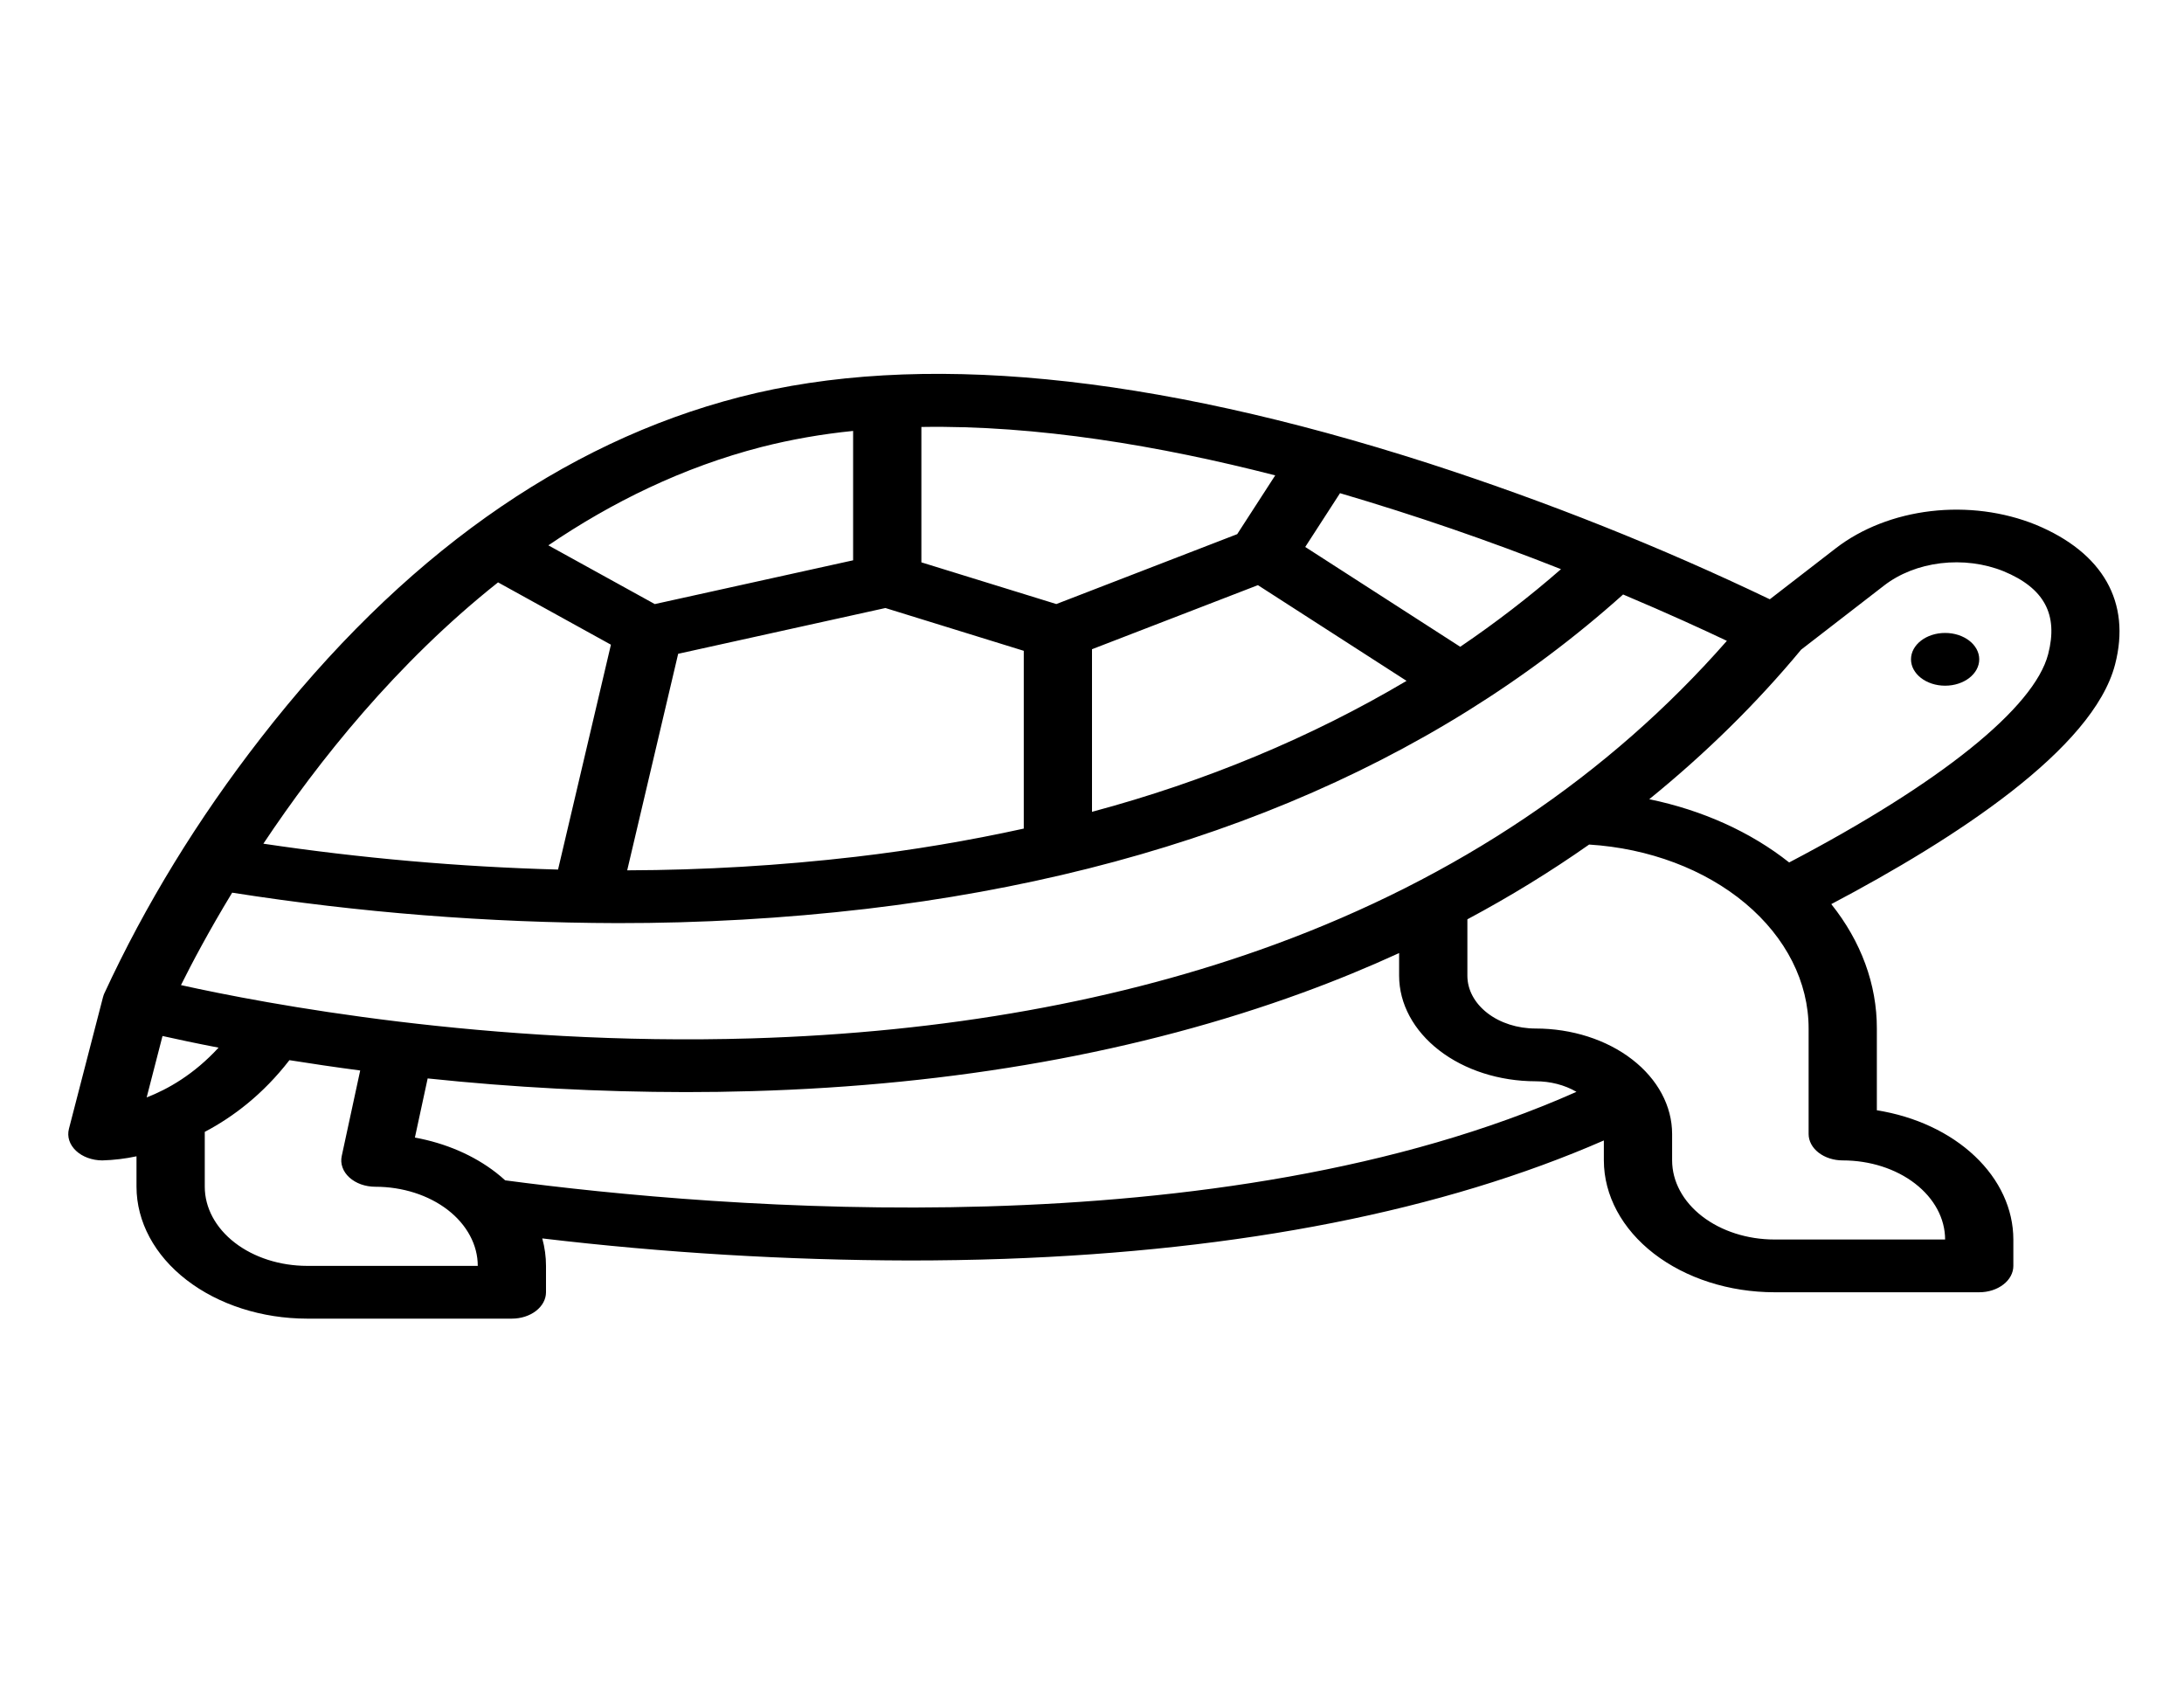 <svg width="66" height="51" viewBox="0 0 66 51" fill="none" xmlns="http://www.w3.org/2000/svg">
<g id="turtle-title">
<path id="Vector" d="M61.52 15.855C60.546 15.461 59.435 15.317 58.348 15.445C57.261 15.573 56.255 15.966 55.478 16.566L53.483 18.108C50.199 16.533 46.758 15.162 43.194 14.007C34.746 11.287 27.737 10.61 22.362 11.995C16.989 13.378 12.117 16.846 7.881 22.301C5.976 24.75 4.39 27.338 3.147 30.029C3.133 30.061 3.123 30.093 3.115 30.125H3.114L2.083 34.109C2.053 34.225 2.056 34.344 2.093 34.459C2.13 34.573 2.2 34.68 2.296 34.771C2.393 34.862 2.515 34.936 2.653 34.986C2.791 35.036 2.941 35.063 3.094 35.063C3.443 35.053 3.789 35.011 4.125 34.939V35.859C4.127 36.916 4.67 37.929 5.637 38.675C6.604 39.422 7.914 39.843 9.281 39.844H15.469C15.742 39.844 16.005 39.76 16.198 39.61C16.391 39.461 16.5 39.258 16.5 39.047V38.25C16.5 37.971 16.462 37.693 16.387 37.42C20.059 37.856 23.767 38.079 27.481 38.087C28.422 38.087 29.384 38.072 30.356 38.038C37.524 37.785 43.608 36.582 48.468 34.46V35.063C48.47 36.119 49.014 37.132 49.98 37.879C50.947 38.626 52.258 39.046 53.624 39.047H59.812C60.086 39.047 60.348 38.963 60.541 38.813C60.735 38.664 60.843 38.461 60.843 38.25V37.453C60.842 36.535 60.431 35.645 59.679 34.934C58.928 34.223 57.882 33.733 56.718 33.548V31.078C56.721 29.75 56.244 28.448 55.341 27.319C59.07 25.353 63.255 22.637 63.917 20.078C64.405 18.197 63.553 16.697 61.52 15.855ZM40.495 14.902C42.774 15.572 45.003 16.339 47.173 17.198C46.223 18.028 45.206 18.812 44.128 19.543L39.444 16.527L40.495 14.902ZM42.506 20.573C39.633 22.277 36.423 23.614 33 24.53V19.617L38.014 17.681L42.506 20.573ZM27.844 12.901C31.333 12.843 35.054 13.469 38.537 14.364L37.388 16.14L31.922 18.252L27.844 16.992V12.901ZM30.938 19.665V25.037C29.272 25.403 27.578 25.688 25.866 25.888C23.578 26.154 21.268 26.291 18.954 26.298L20.494 19.755L26.757 18.372L30.938 19.665ZM23.014 13.506C23.914 13.277 24.841 13.115 25.781 13.021V16.93L19.788 18.253L16.571 16.478C18.485 15.178 20.634 14.119 23.014 13.506ZM15.051 17.597L18.462 19.48L16.864 26.275C13.874 26.193 10.896 25.931 7.959 25.493C9.615 23.007 11.985 20.03 15.051 17.597ZM7.016 26.973C10.848 27.575 14.748 27.883 18.659 27.893C21.175 27.896 23.689 27.753 26.177 27.463C35.558 26.357 43.248 23.161 49.05 17.963C50.414 18.538 51.494 19.035 52.186 19.364C48.612 23.439 44.019 26.524 38.522 28.54C33.869 30.247 28.549 31.201 22.713 31.376C14.745 31.615 7.953 30.317 5.469 29.766C5.783 29.134 6.3 28.152 7.016 26.973ZM4.432 33.16L4.911 31.304C5.357 31.404 5.926 31.525 6.605 31.656C5.864 32.463 5.075 32.911 4.432 33.16ZM9.281 38.25C8.461 38.249 7.675 37.997 7.095 37.549C6.515 37.101 6.188 36.493 6.188 35.859V34.201C7.038 33.753 7.945 33.071 8.746 32.034C9.405 32.139 10.12 32.245 10.885 32.346L10.327 34.931C10.302 35.046 10.31 35.163 10.35 35.274C10.389 35.386 10.46 35.489 10.557 35.578C10.654 35.666 10.774 35.737 10.91 35.786C11.046 35.834 11.194 35.859 11.344 35.859C11.75 35.859 12.152 35.921 12.528 36.041C12.903 36.161 13.244 36.337 13.532 36.559C13.819 36.781 14.047 37.045 14.202 37.335C14.358 37.625 14.438 37.936 14.438 38.25H9.281ZM15.266 35.665C15.178 35.585 15.087 35.507 14.99 35.432C14.317 34.909 13.467 34.542 12.538 34.373L12.924 32.586C15.506 32.858 18.11 32.996 20.716 32.999C21.375 32.999 22.047 32.99 22.726 32.97C28.854 32.793 34.454 31.791 39.371 29.993C40.37 29.628 41.34 29.229 42.281 28.798V29.484C42.282 30.329 42.718 31.14 43.491 31.737C44.264 32.335 45.313 32.671 46.406 32.672C46.852 32.672 47.285 32.783 47.64 32.991C36.838 37.793 21.766 36.528 15.266 35.665ZM55.688 35.063C56.508 35.063 57.294 35.315 57.874 35.764C58.454 36.212 58.78 36.819 58.781 37.453H53.625C52.805 37.453 52.018 37.2 51.438 36.752C50.858 36.304 50.532 35.696 50.531 35.063V34.266C50.531 33.42 50.097 32.61 49.323 32.012C48.55 31.414 47.5 31.078 46.406 31.078C45.859 31.078 45.335 30.91 44.949 30.611C44.562 30.312 44.344 29.907 44.344 29.484V27.778C45.634 27.089 46.863 26.334 48.023 25.519C49.83 25.632 51.516 26.267 52.745 27.297C53.974 28.327 54.657 29.677 54.656 31.078V34.266C54.656 34.477 54.765 34.68 54.958 34.829C55.152 34.979 55.414 35.063 55.688 35.063ZM61.895 19.766C61.475 21.388 58.637 23.665 54.068 26.06C52.907 25.14 51.447 24.48 49.84 24.149C51.553 22.759 53.09 21.246 54.43 19.63L56.936 17.693C57.4 17.333 58 17.097 58.649 17.019C59.298 16.941 59.963 17.025 60.546 17.26C61.777 17.769 62.206 18.566 61.895 19.766Z" fill="black"/>
<path id="Vector_2" d="M58.781 20.719C59.351 20.719 59.812 20.362 59.812 19.922C59.812 19.482 59.351 19.125 58.781 19.125C58.212 19.125 57.75 19.482 57.75 19.922C57.75 20.362 58.212 20.719 58.781 20.719Z" fill="black"/>
</g>
</svg>
